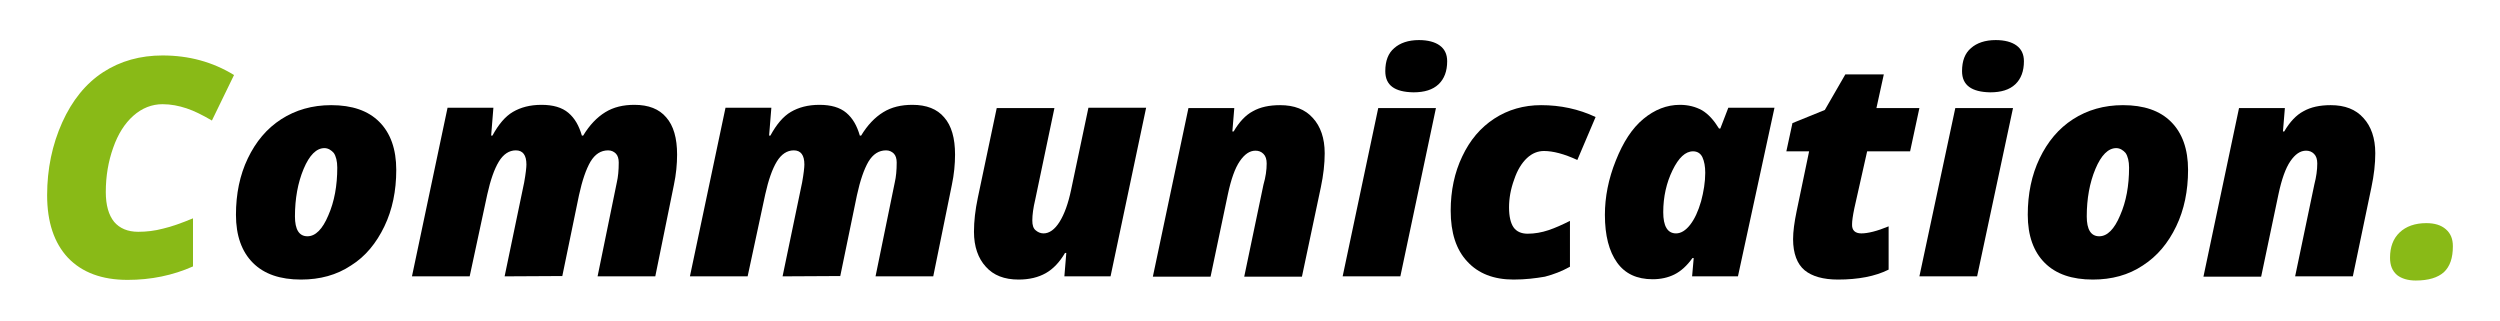 <?xml version="1.0" encoding="utf-8"?>
<!-- Generator: Adobe Illustrator 25.2.1, SVG Export Plug-In . SVG Version: 6.00 Build 0)  -->
<svg version="1.1" id="Livello_1" xmlns="http://www.w3.org/2000/svg" xmlns:xlink="http://www.w3.org/1999/xlink" x="0px" y="0px"
	 viewBox="0 0 779.8 100" style="enable-background:new 0 0 779.8 100;" xml:space="preserve">
<style type="text/css">
	.st0{fill:#89BA17;}
</style>
<g>
	<path class="st0" d="M50.7,32.5c-3.3,0-6.4,1.2-9.1,3.6c-2.7,2.4-4.8,5.7-6.3,10c-1.5,4.2-2.3,8.8-2.3,13.8c0,4.1,0.9,7.2,2.6,9.3
		c1.7,2,4.2,3.1,7.5,3.1c2.6,0,5.2-0.3,7.8-1c2.6-0.6,5.7-1.7,9.3-3.2v15c-6.3,2.8-13.1,4.2-20.4,4.2c-8,0-14.2-2.3-18.6-6.9
		c-4.3-4.6-6.5-11.1-6.5-19.5c0-8.2,1.6-15.8,4.7-22.7S26.8,26,32.2,22.5s11.6-5.2,18.5-5.2c8.2,0,15.6,2,22.3,6.1l-6.9,14.2
		c-2.9-1.7-5.5-3-7.9-3.8C55.8,33,53.3,32.5,50.7,32.5z"/>
	<path d="M93.9,87.2c-6.5,0-11.5-1.7-15-5.2s-5.3-8.5-5.3-15s1.2-12.4,3.7-17.6s5.9-9.3,10.4-12.2s9.7-4.4,15.6-4.4
		c6.5,0,11.5,1.7,15,5.2s5.3,8.5,5.3,15s-1.2,12.4-3.7,17.6S114,80,109.5,82.8C105,85.8,99.8,87.2,93.9,87.2z M101.2,46.2
		c-2.5,0-4.7,2.2-6.5,6.5S92,62,92,67.5c0,4.1,1.3,6.2,3.9,6.2c2.5,0,4.7-2.2,6.5-6.5c1.9-4.3,2.8-9.3,2.8-14.9c0-2-0.4-3.6-1.1-4.6
		C103.4,46.9,102.4,46.2,101.2,46.2z"/>
	<path d="M157.4,86.2l6.1-29.3c0.5-2.8,0.7-4.7,0.7-5.6c0-2.9-1.1-4.4-3.3-4.4c-2.1,0-3.9,1.2-5.3,3.5c-1.4,2.3-2.6,5.7-3.6,10.2
		l-5.5,25.6h-18l11.1-52.6h14.3l-0.7,8.7h0.4c1.9-3.5,4-6,6.4-7.4s5.3-2.2,8.9-2.2c3.6,0,6.4,0.8,8.4,2.5s3.3,4,4.2,7.1h0.4
		c2-3.3,4.3-5.7,6.9-7.3c2.6-1.6,5.6-2.3,9.1-2.3c4.4,0,7.7,1.3,9.9,3.9c2.3,2.6,3.4,6.5,3.4,11.6c0,3-0.3,6.2-1,9.5l-5.8,28.5h-18
		l6-29.3c0.4-1.7,0.6-3.8,0.6-6.2c0-1.2-0.3-2.2-0.9-2.8c-0.6-0.6-1.4-1-2.4-1c-2.3,0-4.1,1.2-5.5,3.5c-1.4,2.4-2.6,5.9-3.6,10.5
		l-5.2,25.2L157.4,86.2L157.4,86.2z"/>
	<path d="M244.1,86.2l6.1-29.3c0.5-2.8,0.7-4.7,0.7-5.6c0-2.9-1.1-4.4-3.3-4.4c-2.1,0-3.9,1.2-5.3,3.5c-1.4,2.3-2.6,5.7-3.6,10.2
		l-5.5,25.6h-18l11.1-52.6h14.3l-0.7,8.7h0.4c1.9-3.5,4-6,6.4-7.4s5.3-2.2,8.9-2.2c3.6,0,6.4,0.8,8.4,2.5s3.3,4,4.2,7.1h0.4
		c2-3.3,4.3-5.7,6.9-7.3s5.6-2.3,9.1-2.3c4.4,0,7.7,1.3,9.9,3.9c2.3,2.6,3.4,6.5,3.4,11.6c0,3-0.3,6.2-1,9.5l-5.8,28.5h-18l6-29.3
		c0.4-1.7,0.6-3.8,0.6-6.2c0-1.2-0.3-2.2-0.9-2.8s-1.4-1-2.4-1c-2.3,0-4.1,1.2-5.5,3.5c-1.4,2.4-2.6,5.9-3.6,10.5l-5.2,25.2
		L244.1,86.2L244.1,86.2z"/>
	<path d="M322,68.8c0,1.4,0.3,2.4,1,3c0.7,0.6,1.5,1,2.5,1c1.8,0,3.5-1.2,5-3.6s2.7-5.7,3.6-10l5.4-25.6h18l-11.1,52.6H332l0.6-7.3
		h-0.4c-1.7,2.9-3.7,5-6,6.3c-2.3,1.3-5.1,2-8.5,2c-4.4,0-7.8-1.3-10.2-4c-2.4-2.6-3.7-6.3-3.7-10.9c0-3.3,0.4-6.8,1.2-10.6l5.9-28
		h18l-6,28.6C322.3,64.8,322,67,322,68.8z"/>
	<path d="M395.1,51c0-1.3-0.3-2.3-1-3s-1.5-1-2.5-1c-1.8,0-3.4,1.1-4.9,3.3s-2.7,5.6-3.7,10.3l-5.4,25.7h-18l11.1-52.6H385l-0.6,7.3
		h0.4c1.7-2.9,3.7-5.1,6-6.3c2.3-1.3,5.1-1.9,8.5-1.9c4.4,0,7.8,1.3,10.2,4c2.4,2.6,3.7,6.3,3.7,11c0,3.3-0.4,6.8-1.2,10.6
		l-5.9,27.9h-18l6-28.7C394.8,55.2,395.1,53,395.1,51z"/>
	<path d="M436.8,86.2h-18l11.1-52.5h18L436.8,86.2z M432.1,22.2c0-3.2,0.9-5.6,2.8-7.2c1.8-1.6,4.4-2.5,7.7-2.5c2.8,0,5,0.6,6.5,1.7
		s2.3,2.7,2.3,4.9c0,3.1-0.9,5.5-2.7,7.2c-1.8,1.7-4.4,2.5-7.8,2.5C435,28.7,432.1,26.6,432.1,22.2z"/>
	<path d="M472.1,87.2c-6.2,0-11-1.9-14.4-5.6c-3.5-3.7-5.2-9-5.2-15.9c0-6.2,1.2-11.9,3.6-16.9c2.4-5.1,5.7-9,10-11.8
		s9.2-4.2,14.6-4.2c6,0,11.7,1.2,17,3.7L492,49.9c-4.1-1.9-7.6-2.8-10.4-2.8c-1.9,0-3.7,0.7-5.3,2.2c-1.6,1.5-3,3.7-4,6.7
		c-1.1,3-1.6,5.9-1.6,8.7c0,2.8,0.5,4.9,1.4,6.2c0.9,1.3,2.4,2,4.4,2c2.2,0,4.4-0.4,6.5-1.1s4.3-1.7,6.7-2.9v14.3
		c-2.5,1.4-5.1,2.4-7.8,3.1C479,86.8,475.8,87.2,472.1,87.2z"/>
	<path d="M542.1,86.2h-14.3l0.5-5.7h-0.4c-1.7,2.4-3.6,4.1-5.6,5.1s-4.3,1.5-6.8,1.5c-4.9,0-8.6-1.7-11.1-5.2s-3.8-8.4-3.8-14.9
		c0-5.5,1.1-11.2,3.4-16.9c2.3-5.8,5.1-10.1,8.6-13s7.3-4.4,11.4-4.4c2.6,0,4.9,0.6,6.9,1.7c2,1.2,3.7,3.1,5.3,5.7h0.4l2.5-6.5h14.4
		L542.1,86.2z M522.8,72.8c1.5,0,3-0.9,4.4-2.7c1.4-1.8,2.5-4.2,3.4-7.3c0.8-3,1.3-6,1.3-8.9c0-2-0.3-3.6-0.9-4.9
		c-0.6-1.2-1.6-1.8-2.9-1.8c-2.4,0-4.5,2-6.4,5.9c-1.9,3.9-2.9,8.3-2.9,13.1C518.8,70.5,520.1,72.8,522.8,72.8z"/>
	<path d="M580.6,72.8c2,0,4.9-0.7,8.5-2.2v13.5c-4.2,2.1-9.5,3.1-15.8,3.1c-4.6,0-8.1-1-10.4-2.9s-3.6-5.2-3.6-9.7
		c0-2.4,0.4-5.3,1.1-8.7l3.9-18.7h-7.1l1.9-8.8l10.1-4.1l6.4-11.1h12l-2.3,10.5h13.4l-2.9,13.5h-13.4l-4,17.8
		c-0.5,2.4-0.7,4-0.7,4.9C577.6,71.8,578.6,72.8,580.6,72.8z"/>
	<path d="M616.7,86.2h-18l11.2-52.5h18L616.7,86.2z M612,22.2c0-3.2,0.9-5.6,2.8-7.2c1.8-1.6,4.4-2.5,7.7-2.5c2.8,0,5,0.6,6.5,1.7
		s2.3,2.7,2.3,4.9c0,3.1-0.9,5.5-2.7,7.2c-1.8,1.7-4.4,2.5-7.8,2.5C615,28.7,612,26.6,612,22.2z"/>
	<path d="M652.8,87.2c-6.5,0-11.5-1.7-15-5.2s-5.3-8.5-5.3-15s1.2-12.4,3.7-17.6s5.9-9.3,10.4-12.2s9.7-4.4,15.6-4.4
		c6.5,0,11.5,1.7,15,5.2s5.3,8.5,5.3,15s-1.2,12.4-3.7,17.6s-5.9,9.3-10.4,12.2C663.9,85.8,658.7,87.2,652.8,87.2z M660.1,46.2
		c-2.5,0-4.7,2.2-6.5,6.5s-2.7,9.3-2.7,14.8c0,4.1,1.3,6.2,3.9,6.2c2.5,0,4.7-2.2,6.5-6.5c1.9-4.3,2.8-9.3,2.8-14.9
		c0-2-0.4-3.6-1.1-4.6C662.3,46.9,661.3,46.2,660.1,46.2z"/>
	<path d="M722.8,51c0-1.3-0.3-2.3-1-3s-1.5-1-2.5-1c-1.8,0-3.4,1.1-4.9,3.3s-2.7,5.6-3.7,10.3l-5.4,25.7h-18l11.1-52.6h14.3
		l-0.6,7.3h0.4c1.7-2.9,3.7-5.1,6-6.3c2.3-1.3,5.1-1.9,8.5-1.9c4.4,0,7.8,1.3,10.2,4c2.4,2.6,3.7,6.3,3.7,11c0,3.3-0.4,6.8-1.2,10.6
		l-5.8,27.8h-18l6-28.7C722.5,55.2,722.8,53,722.8,51z"/>
	<path class="st0" d="M745.5,80.4c0-3.4,1-6,3-7.9s4.8-2.9,8.3-2.9c2.6,0,4.6,0.6,6.1,1.9s2.2,3,2.2,5.3c0,3.7-0.9,6.3-2.8,8.1
		c-1.9,1.7-4.8,2.6-8.8,2.6c-2.4,0-4.4-0.6-5.8-1.7C746.2,84.5,745.5,82.8,745.5,80.4z"/>
</g>
</svg>
